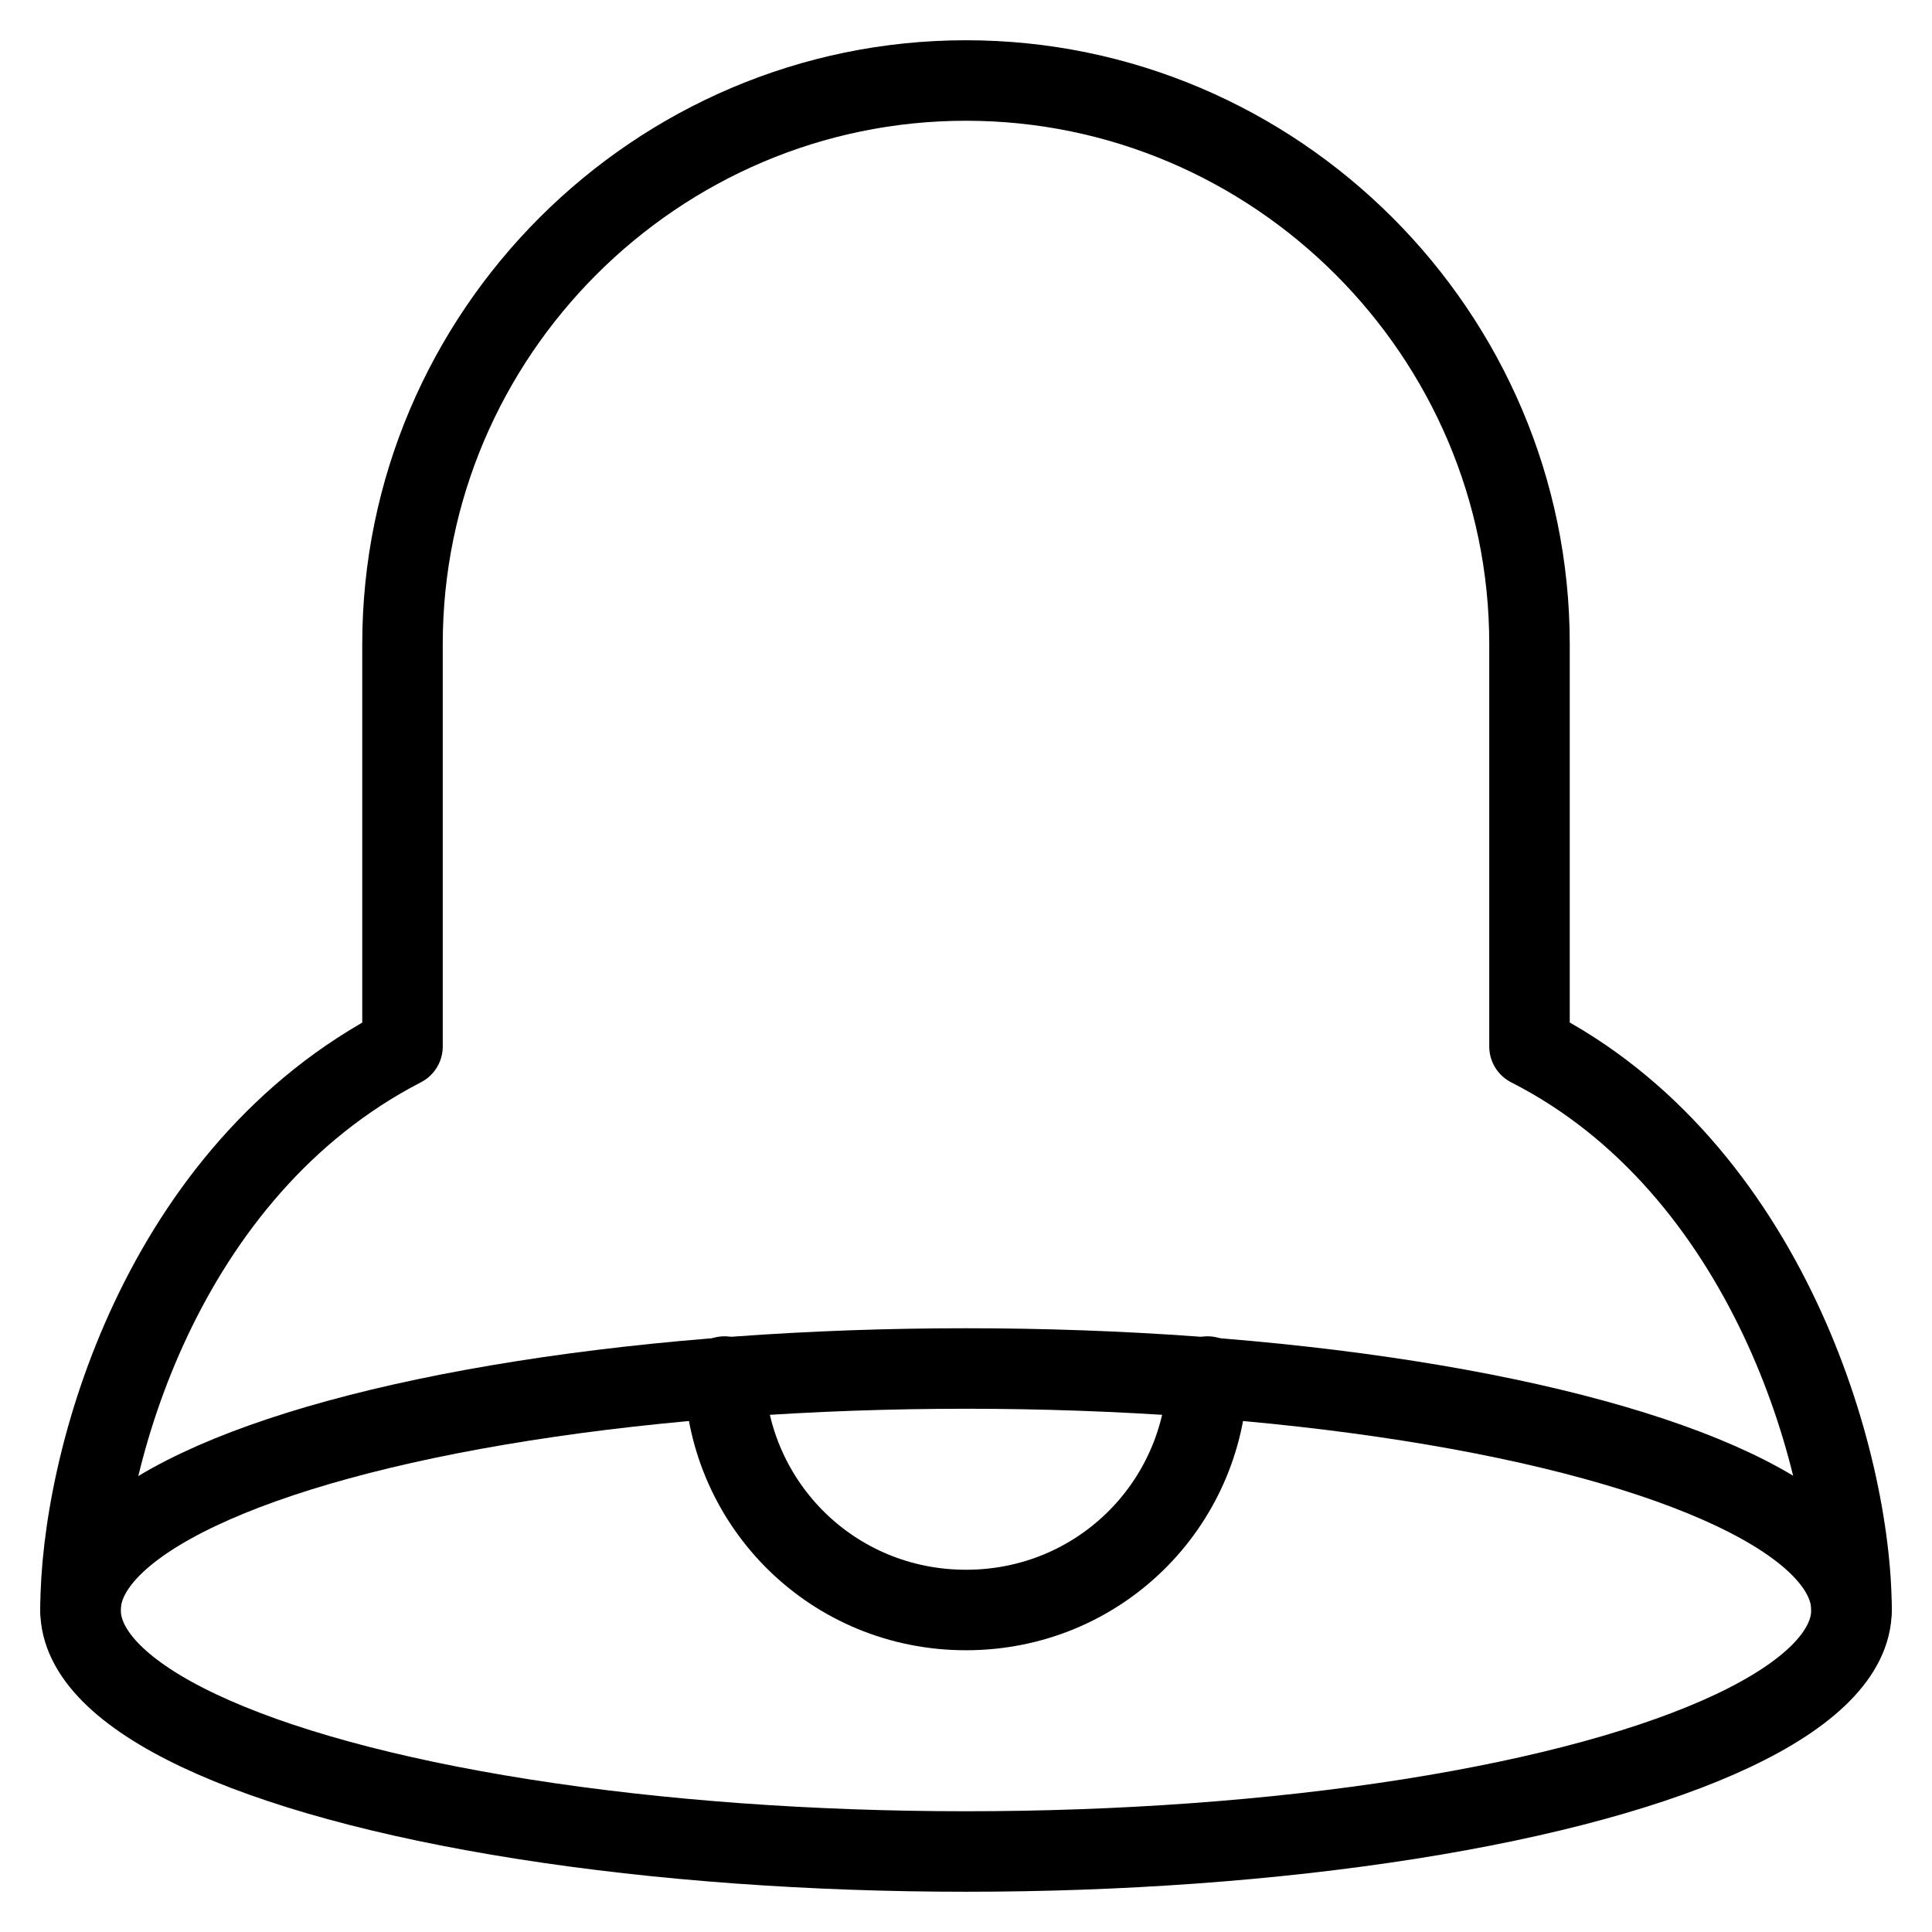 <svg xmlns="http://www.w3.org/2000/svg" xmlns:xlink="http://www.w3.org/1999/xlink" x="0px" y="0px" width="48px" height="48px" viewBox="0 0 48 48"><g  transform="translate(0, 0)">
<path data-cap="butt" data-color="color-2" fill="none" stroke="#000000" stroke-width="2" stroke-miterlimit="10" d="M18,34.2c0.1,3.2,2.7,5.8,6,5.8
	s5.9-2.6,6-5.8" stroke-linejoin="round" stroke-linecap="round"/>
<path data-cap="butt" fill="none" stroke="#000000" stroke-width="2" stroke-miterlimit="10" d="M46,40c0-3.7-2.1-11-8-14V16
	c0-7.7-6.3-14-14-14S10,8.3,10,16v10c-6,3.1-8,10.3-8,14" stroke-linejoin="round" stroke-linecap="round"/>
<ellipse data-color="color-2" fill="none" stroke="#000000" stroke-width="2" stroke-linecap="round" stroke-miterlimit="10" cx="24" cy="40" rx="22" ry="6" stroke-linejoin="round"/>
</g></svg>